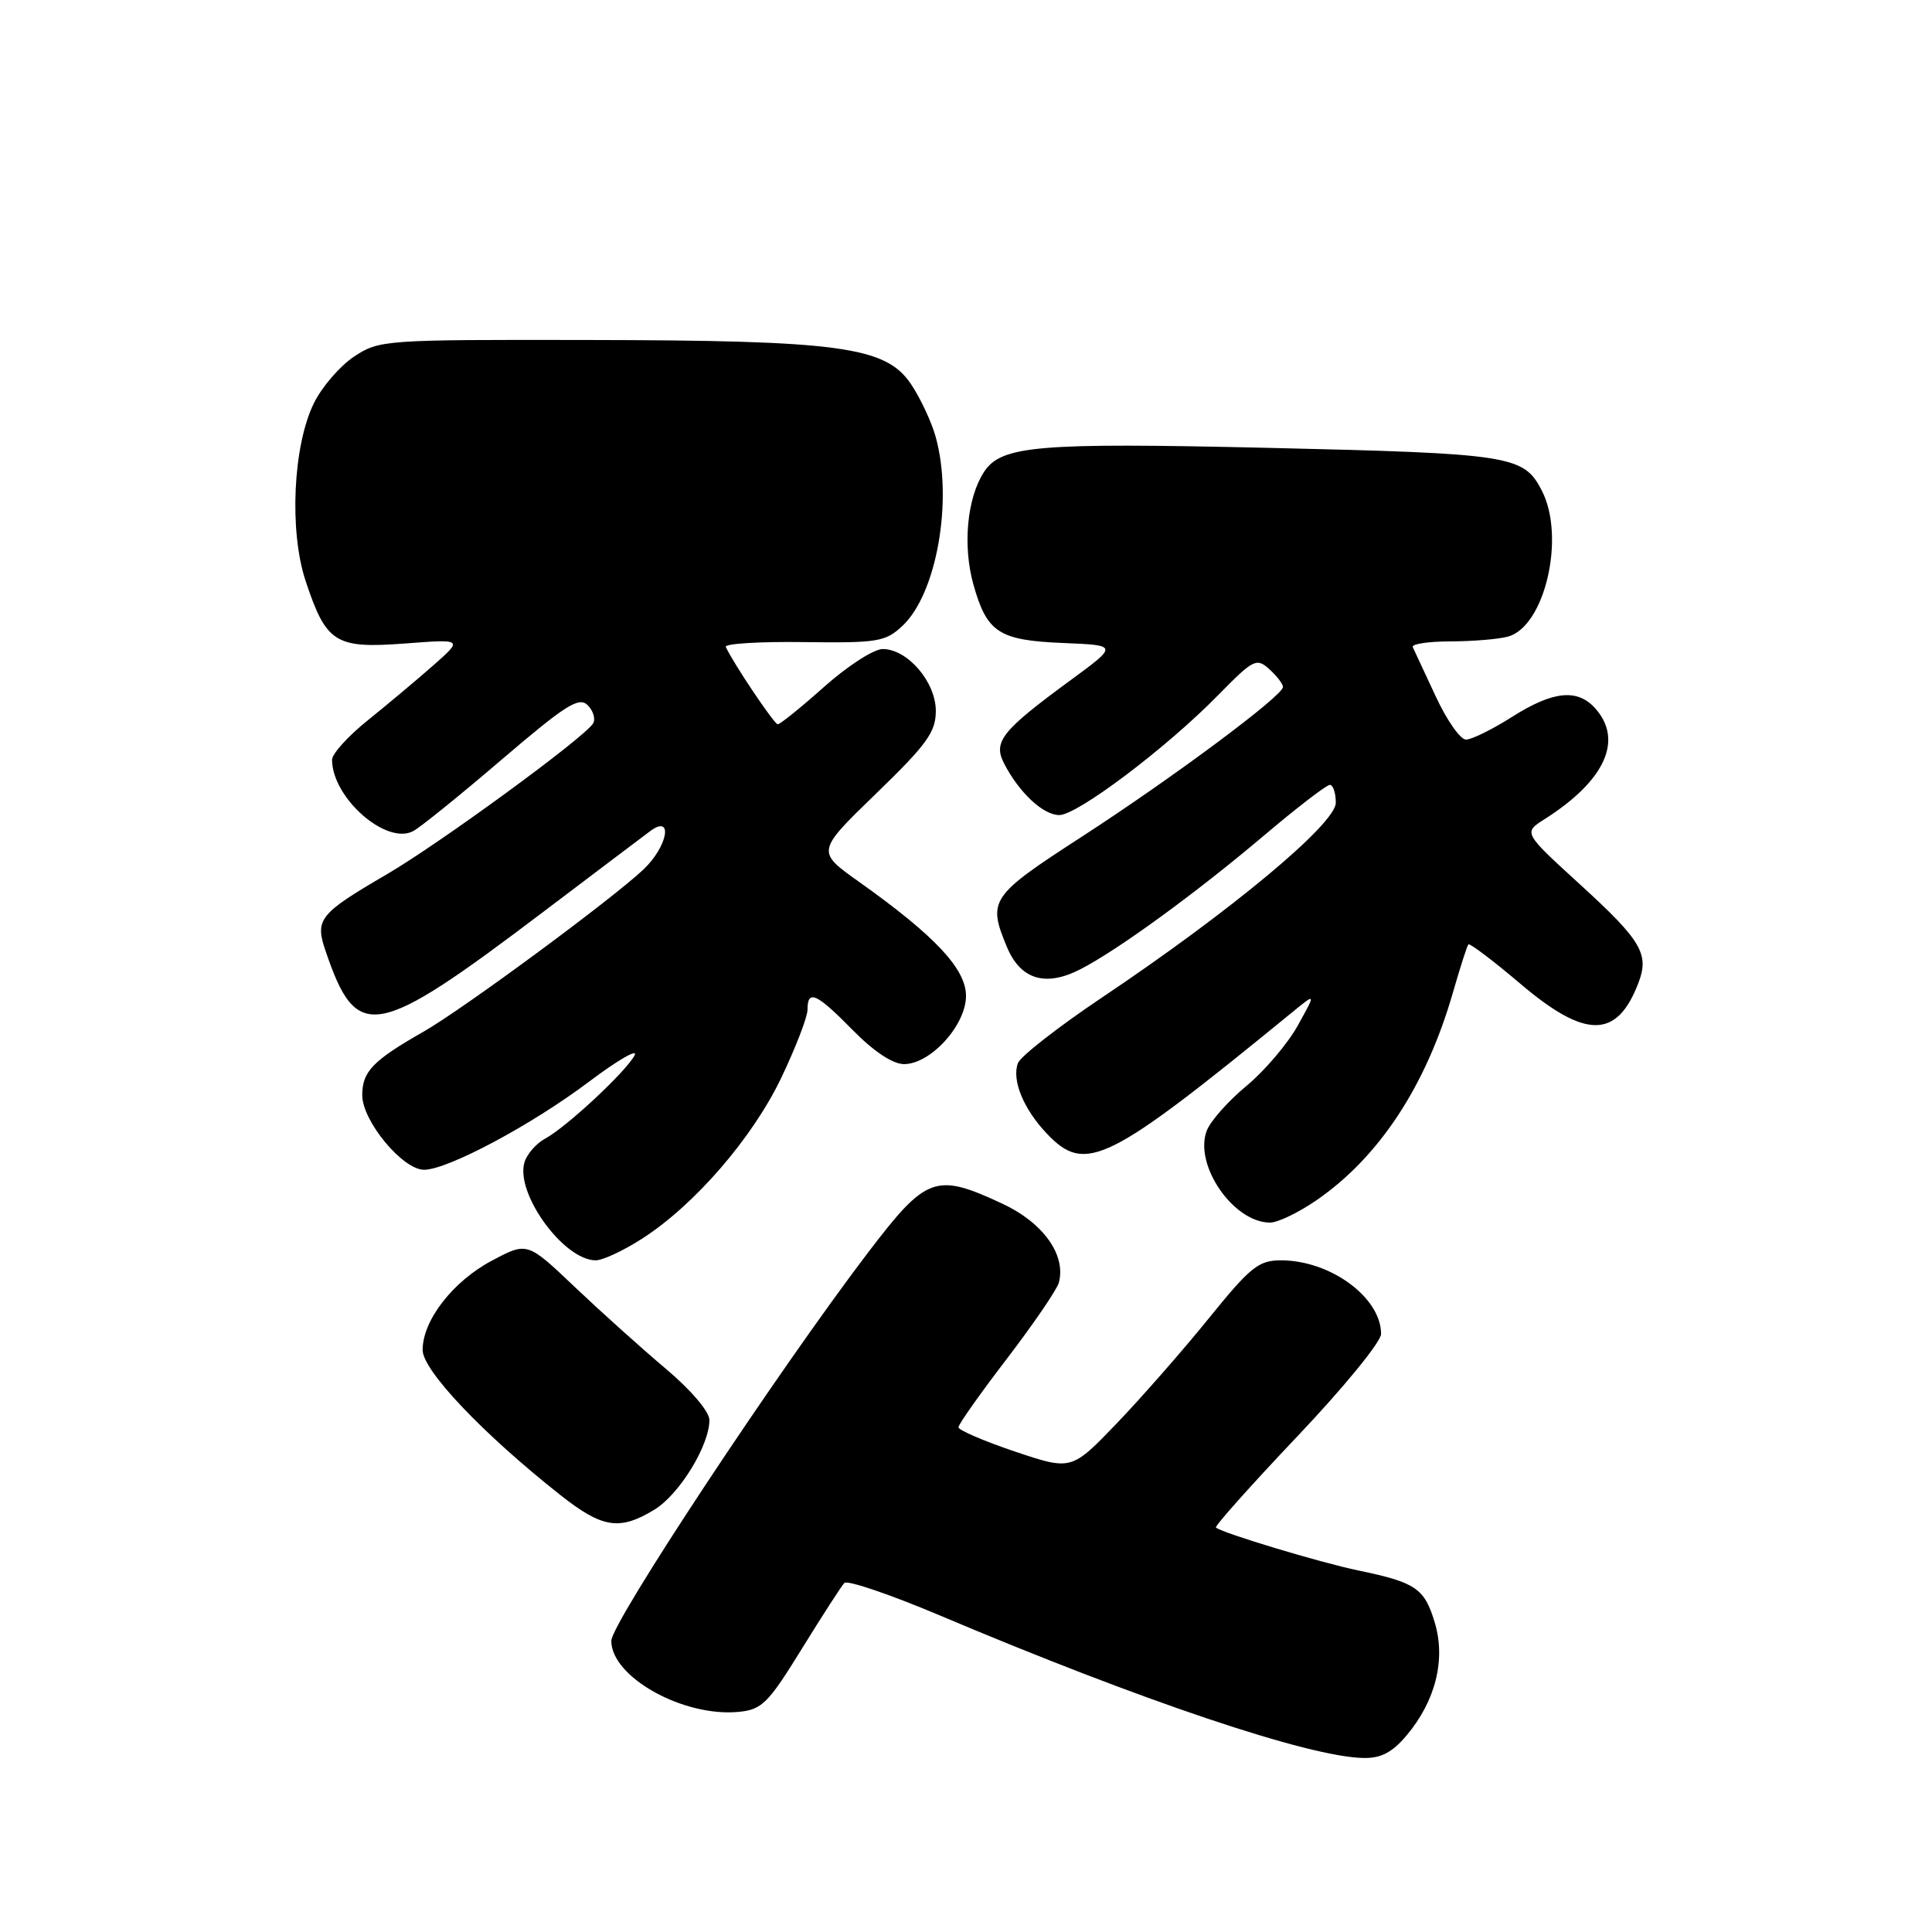<?xml version="1.0" encoding="UTF-8" standalone="no"?>
<!DOCTYPE svg PUBLIC "-//W3C//DTD SVG 1.1//EN" "http://www.w3.org/Graphics/SVG/1.1/DTD/svg11.dtd" >
<svg xmlns="http://www.w3.org/2000/svg" xmlns:xlink="http://www.w3.org/1999/xlink" version="1.1" viewBox="0 0 256 256">
 <g >
 <path fill="currentColor"
d=" M 186.38 229.95 C 190.21 225.41 191.59 219.91 190.12 215.02 C 188.76 210.46 187.61 209.68 180.00 208.10 C 174.90 207.04 161.98 203.14 161.12 202.41 C 160.92 202.23 165.76 196.81 171.87 190.36 C 177.99 183.92 183.00 177.80 183.00 176.76 C 183.00 171.93 176.30 167.00 169.73 167.00 C 166.77 167.00 165.68 167.88 160.16 174.70 C 156.73 178.94 151.24 185.20 147.95 188.63 C 141.97 194.85 141.97 194.85 134.49 192.34 C 130.37 190.95 127.00 189.50 127.00 189.12 C 127.00 188.73 129.90 184.63 133.44 180.01 C 136.98 175.38 140.07 170.85 140.31 169.94 C 141.27 166.26 138.21 162.00 132.79 159.48 C 123.96 155.37 122.76 155.81 115.02 165.97 C 103.04 181.71 81.00 215.04 81.00 217.42 C 81.00 222.23 90.56 227.55 97.90 226.83 C 100.96 226.53 101.80 225.69 106.23 218.50 C 108.95 214.10 111.49 210.16 111.88 209.75 C 112.27 209.34 117.97 211.28 124.55 214.06 C 151.20 225.34 173.42 232.82 180.66 232.94 C 183.00 232.99 184.49 232.20 186.38 229.95 Z  M 86.71 200.04 C 90.02 198.02 94.00 191.54 94.00 188.16 C 94.00 187.05 91.57 184.19 88.25 181.39 C 85.09 178.73 79.66 173.85 76.18 170.55 C 69.87 164.55 69.87 164.55 65.20 167.03 C 60.01 169.78 56.00 174.95 56.00 178.88 C 56.00 181.58 63.98 189.99 74.25 198.10 C 79.81 202.49 82.09 202.85 86.71 200.04 Z  M 85.05 164.15 C 91.99 159.71 99.69 150.82 103.52 142.82 C 105.43 138.82 107.00 134.76 107.00 133.78 C 107.00 131.06 108.19 131.60 113.00 136.50 C 115.77 139.32 118.30 141.00 119.79 141.00 C 123.31 141.00 128.00 135.84 128.00 131.96 C 128.00 128.38 123.88 123.99 113.83 116.85 C 108.16 112.83 108.16 112.83 116.08 105.16 C 122.82 98.64 124.00 97.00 124.00 94.20 C 124.00 90.36 120.25 86.00 116.96 86.00 C 115.78 86.00 112.30 88.25 109.21 91.00 C 106.13 93.75 103.35 95.99 103.05 95.97 C 102.57 95.94 97.15 87.86 96.17 85.72 C 95.97 85.29 100.61 85.00 106.48 85.08 C 116.33 85.21 117.33 85.04 119.59 82.92 C 124.13 78.65 126.31 66.25 123.98 57.88 C 123.43 55.89 121.95 52.74 120.70 50.88 C 117.36 45.93 111.31 45.10 77.90 45.05 C 50.85 45.00 50.23 45.05 46.90 47.26 C 45.03 48.51 42.64 51.28 41.59 53.43 C 38.82 59.07 38.30 70.38 40.50 76.99 C 43.22 85.20 44.43 85.96 53.61 85.27 C 61.36 84.68 61.36 84.68 57.43 88.15 C 55.27 90.05 51.36 93.33 48.75 95.43 C 46.14 97.52 44.00 99.88 44.00 100.67 C 44.00 105.71 51.20 112.04 54.76 110.12 C 55.72 109.61 61.00 105.34 66.50 100.63 C 74.96 93.40 76.71 92.29 77.87 93.44 C 78.62 94.19 78.94 95.28 78.58 95.87 C 77.41 97.76 58.31 111.73 51.24 115.86 C 42.24 121.11 41.69 121.81 43.17 126.10 C 47.30 138.17 49.67 137.73 72.13 120.72 C 78.83 115.65 85.14 110.88 86.15 110.13 C 89.26 107.82 88.49 112.16 85.25 115.22 C 81.02 119.21 61.34 133.72 56.14 136.69 C 49.39 140.54 48.00 141.98 48.00 145.12 C 48.00 148.54 53.35 155.00 56.19 155.00 C 59.31 155.00 70.41 149.08 78.05 143.33 C 81.89 140.44 84.60 138.88 84.08 139.85 C 82.90 142.05 75.01 149.39 72.21 150.89 C 71.07 151.50 69.85 152.89 69.51 153.97 C 68.21 158.06 74.68 167.00 78.94 167.00 C 79.86 167.00 82.61 165.72 85.05 164.15 Z  M 174.41 159.06 C 182.76 153.32 188.98 143.85 192.54 131.45 C 193.48 128.18 194.39 125.34 194.57 125.14 C 194.74 124.94 197.86 127.30 201.50 130.39 C 210.12 137.70 214.28 137.66 217.11 130.21 C 218.56 126.41 217.48 124.60 209.36 117.19 C 201.84 110.33 201.84 110.33 204.67 108.54 C 212.70 103.44 215.15 98.04 211.35 93.83 C 208.98 91.22 205.76 91.56 200.34 95.00 C 197.74 96.65 195.00 98.00 194.25 98.00 C 193.50 98.00 191.69 95.41 190.23 92.25 C 188.76 89.09 187.40 86.16 187.20 85.75 C 187.00 85.34 189.23 84.99 192.17 84.99 C 195.10 84.98 198.53 84.70 199.79 84.36 C 204.70 83.05 207.47 71.15 204.30 65.01 C 201.90 60.34 200.29 60.09 167.90 59.34 C 137.46 58.64 132.67 59.04 130.39 62.53 C 128.14 65.97 127.54 72.29 128.98 77.45 C 130.77 83.82 132.35 84.85 140.86 85.20 C 148.17 85.50 148.17 85.50 141.83 90.15 C 132.72 96.83 131.56 98.29 133.05 101.17 C 135.03 105.02 138.22 108.00 140.36 108.00 C 142.77 108.00 154.59 99.08 161.44 92.08 C 166.09 87.34 166.50 87.14 168.19 88.67 C 169.19 89.57 170.00 90.63 170.00 91.03 C 170.00 92.19 155.40 103.06 143.25 110.93 C 131.21 118.73 130.84 119.28 133.43 125.50 C 135.23 129.80 138.54 130.80 143.14 128.44 C 148.11 125.89 158.39 118.40 167.44 110.75 C 171.82 107.04 175.77 104.00 176.21 104.00 C 176.64 104.00 177.00 105.07 177.00 106.37 C 177.00 109.15 163.13 120.71 146.00 132.19 C 140.22 136.07 135.22 139.97 134.88 140.87 C 134.04 143.12 135.62 146.97 138.75 150.25 C 143.85 155.59 146.73 154.16 171.35 134.03 C 174.37 131.56 174.37 131.56 171.94 135.93 C 170.60 138.33 167.54 141.92 165.15 143.90 C 162.76 145.88 160.40 148.53 159.91 149.80 C 158.15 154.32 163.42 162.00 168.29 162.00 C 169.31 162.00 172.06 160.68 174.41 159.06 Z "/>
</g>
</svg>